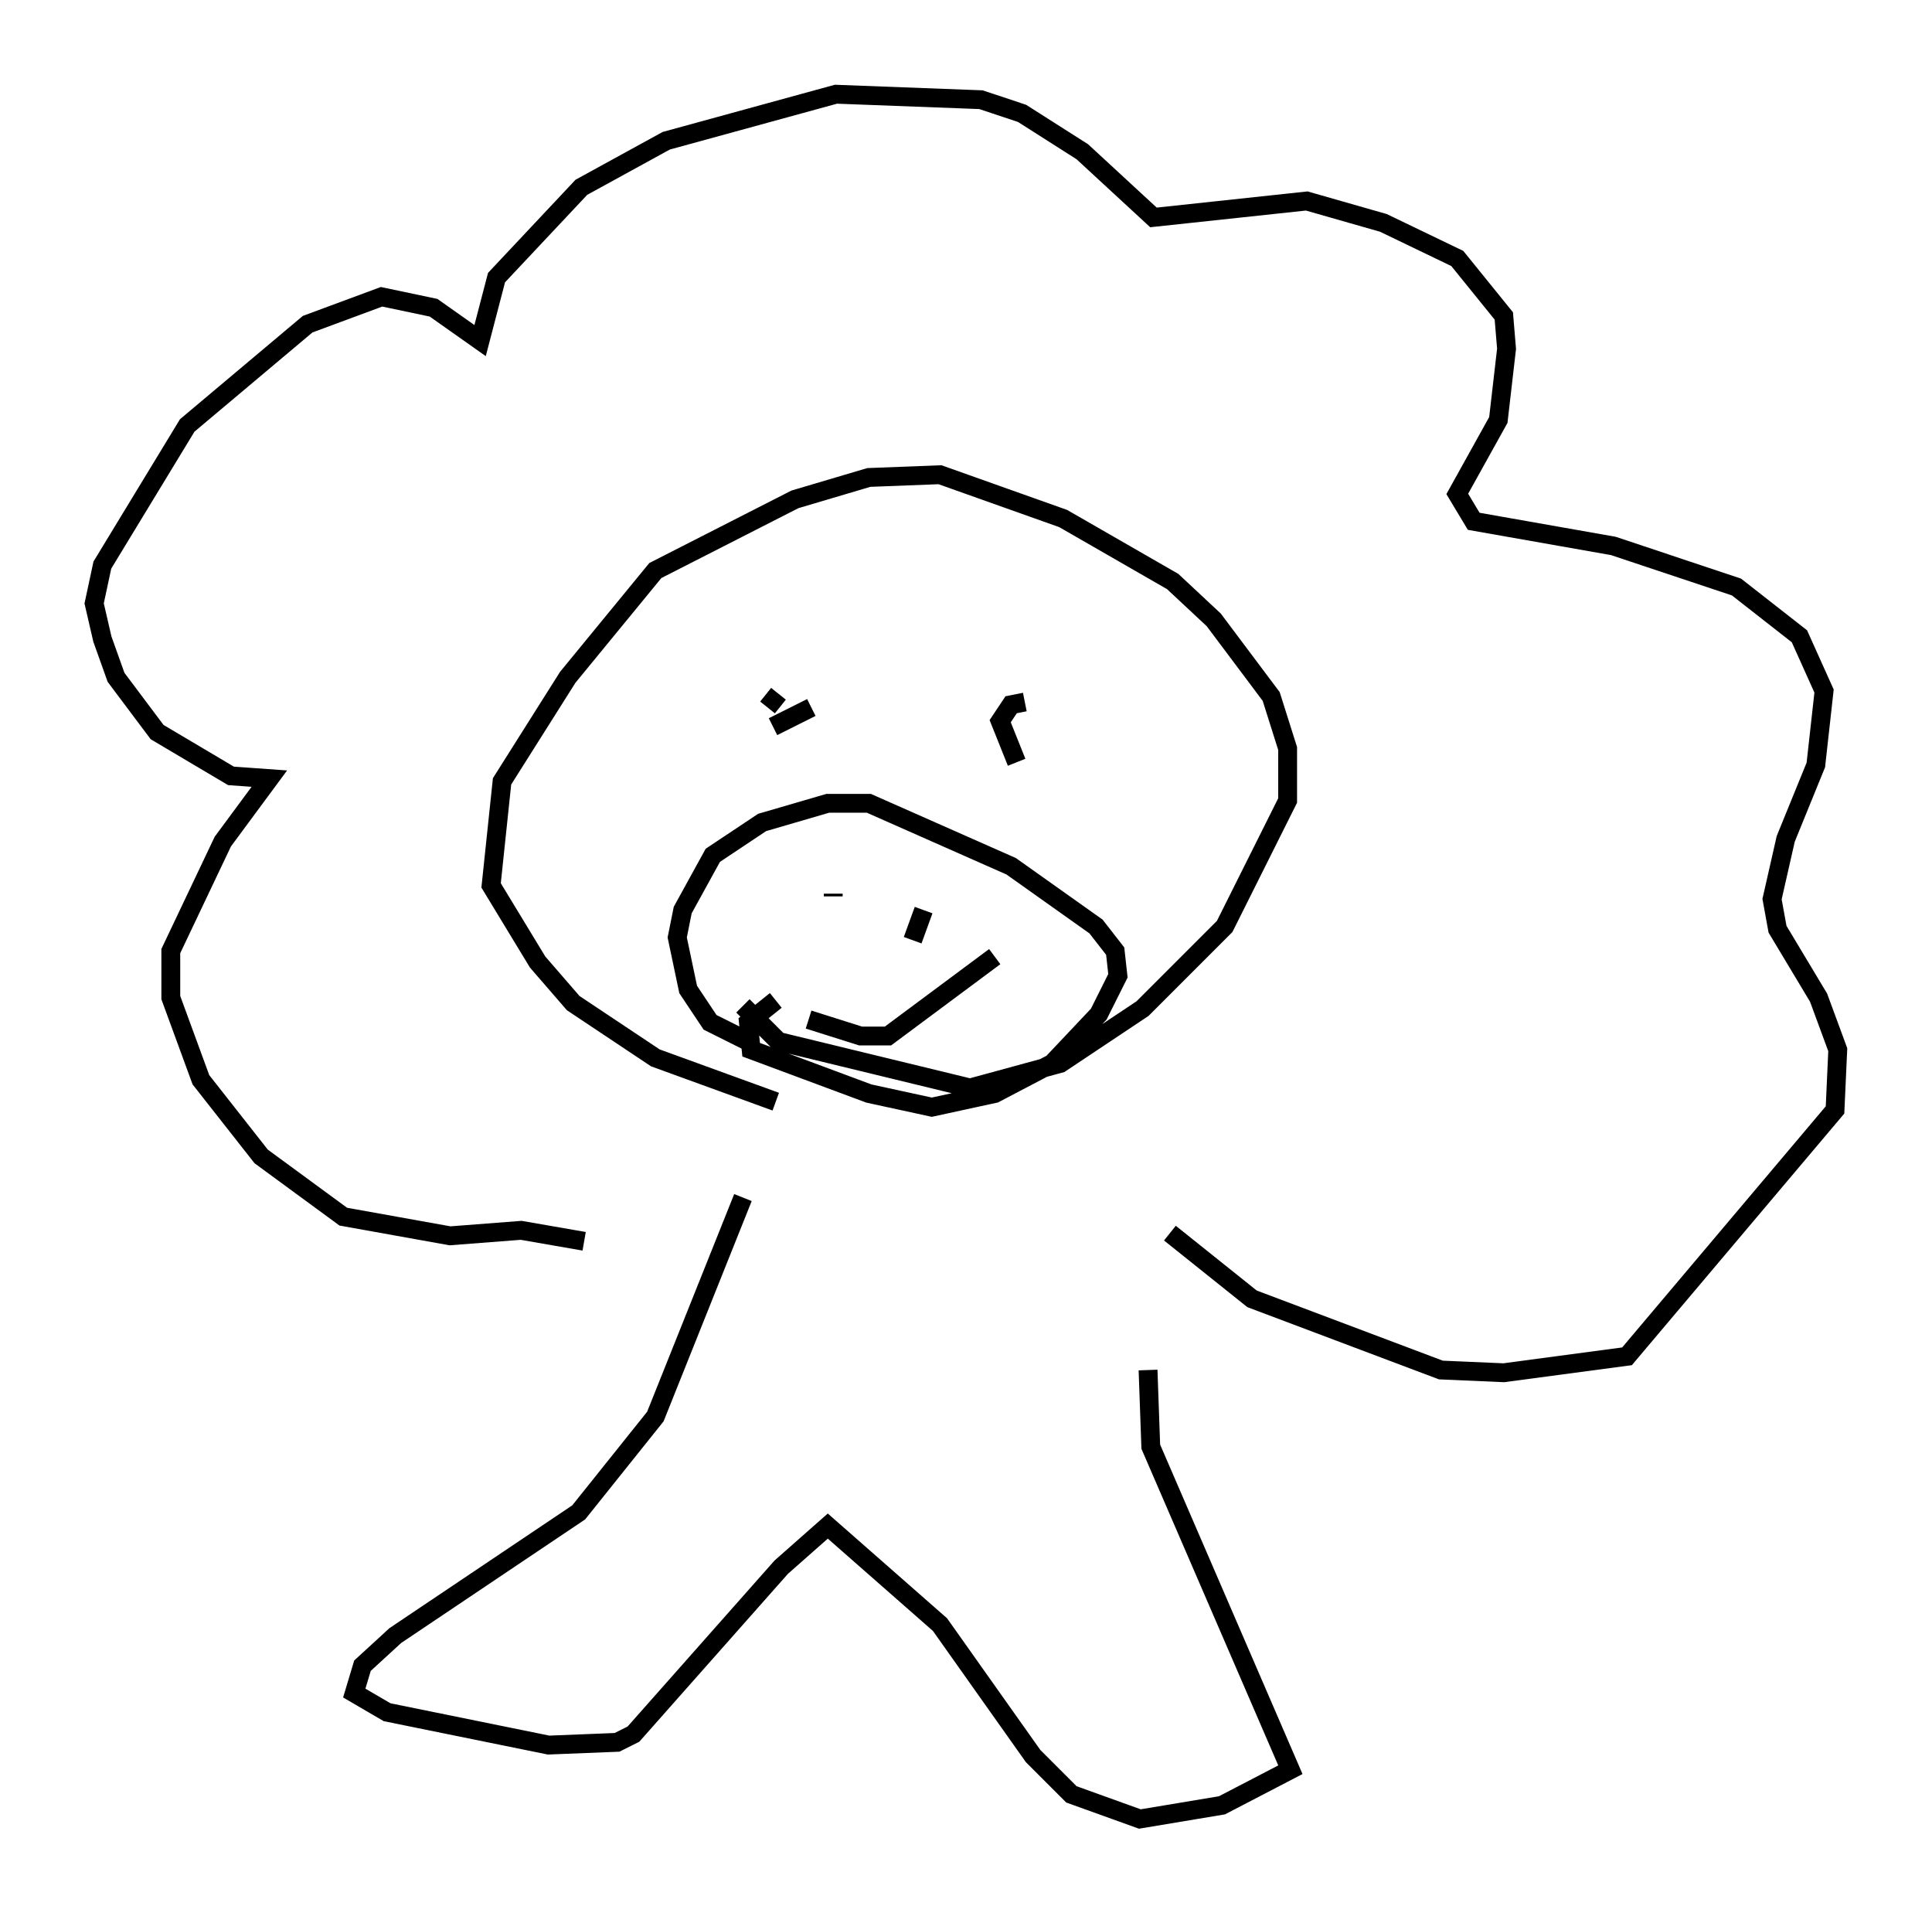 <?xml version="1.0" encoding="utf-8" ?>
<svg baseProfile="full" height="101.508" version="1.1" width="102.525" xmlns="http://www.w3.org/2000/svg" xmlns:ev="http://www.w3.org/2001/xml-events" xmlns:xlink="http://www.w3.org/1999/xlink"><defs /><rect fill="white" height="101.508" width="102.525" x="0" y="0" /><path d="M47.849, 58.743 m-6.682, -0.291 l-6.391, -2.324 -4.358, -2.905 l-1.888, -2.179 -2.469, -4.067 l0.581, -5.52 3.486, -5.52 l4.648, -5.665 7.408, -3.777 l3.922, -1.162 3.777, -0.145 l6.536, 2.324 5.81, 3.341 l2.179, 2.034 3.05, 4.067 l0.872, 2.76 0.0, 2.76 l-3.341, 6.682 -4.358, 4.358 l-4.358, 2.905 -4.793, 1.307 l-10.168, -2.469 -1.888, -1.888 m3.631, -16.268 l0.0, 0.0 m13.799, -0.436 l0.0, 0.0 m-17.14, 0.581 l0.0, 0.0 m1.598, -0.436 l-0.581, 0.726 m12.492, -0.581 l0.0, 0.0 m0.726, 0.0 l0.0, 0.0 m-0.581, 1.017 l0.0, 0.0 m-22.369, 27.888 l-3.341, -0.581 -3.777, 0.291 l-5.665, -1.017 -4.358, -3.196 l-3.196, -4.067 -1.598, -4.358 l0.0, -2.469 2.76, -5.81 l2.469, -3.341 -2.034, -0.145 l-3.922, -2.324 -2.179, -2.905 l-0.726, -2.034 -0.436, -1.888 l0.436, -2.034 4.503, -7.408 l6.391, -5.374 3.922, -1.453 l2.76, 0.581 2.469, 1.743 l0.872, -3.341 4.503, -4.793 l4.503, -2.469 9.006, -2.469 l7.698, 0.291 2.179, 0.726 l3.196, 2.034 3.777, 3.486 l8.134, -0.872 4.067, 1.162 l3.922, 1.888 2.469, 3.05 l0.145, 1.743 -0.436, 3.777 l-2.179, 3.922 0.872, 1.453 l7.408, 1.307 6.536, 2.179 l3.341, 2.615 1.307, 2.905 l-0.436, 3.922 -1.598, 3.922 l-0.726, 3.196 0.291, 1.598 l2.179, 3.631 1.017, 2.76 l-0.145, 3.196 -11.039, 13.073 l-6.536, 0.872 -3.341, -0.145 l-10.022, -3.777 -4.358, -3.486 m-8.134, -24.983 l-0.872, -2.179 0.581, -0.872 l0.726, -0.145 -0.726, 0.145 m-12.637, 1.162 l2.034, -1.017 m1.162, 9.877 l0.0, 0.145 m4.067, 0.145 l0.0, 0.0 m-0.436, -0.436 l0.0, 0.0 m-4.939, 6.827 l2.76, 0.872 1.453, 0.0 l5.665, -4.212 m-12.782, 4.648 l-2.324, -1.162 -1.162, -1.743 l-0.581, -2.76 0.291, -1.453 l1.598, -2.905 2.615, -1.743 l3.486, -1.017 2.179, 0.0 l7.553, 3.341 4.503, 3.196 l1.017, 1.307 0.145, 1.307 l-1.017, 2.034 -2.469, 2.615 l-3.05, 1.598 -3.341, 0.726 l-3.341, -0.726 -6.246, -2.324 l-0.145, -1.453 1.453, -1.162 m7.844, -4.793 l-0.581, 1.598 m-9.006, 13.654 l-4.648, 11.62 -4.067, 5.084 l-9.732, 6.536 -1.743, 1.598 l-0.436, 1.453 1.743, 1.017 l8.57, 1.743 3.631, -0.145 l0.872, -0.436 7.844, -8.86 l2.469, -2.179 5.955, 5.229 l4.939, 6.972 2.034, 2.034 l3.631, 1.307 4.358, -0.726 l3.631, -1.888 -7.408, -17.14 l-0.145, -4.067 " fill="none" stroke="black" stroke-width="1" /></svg>